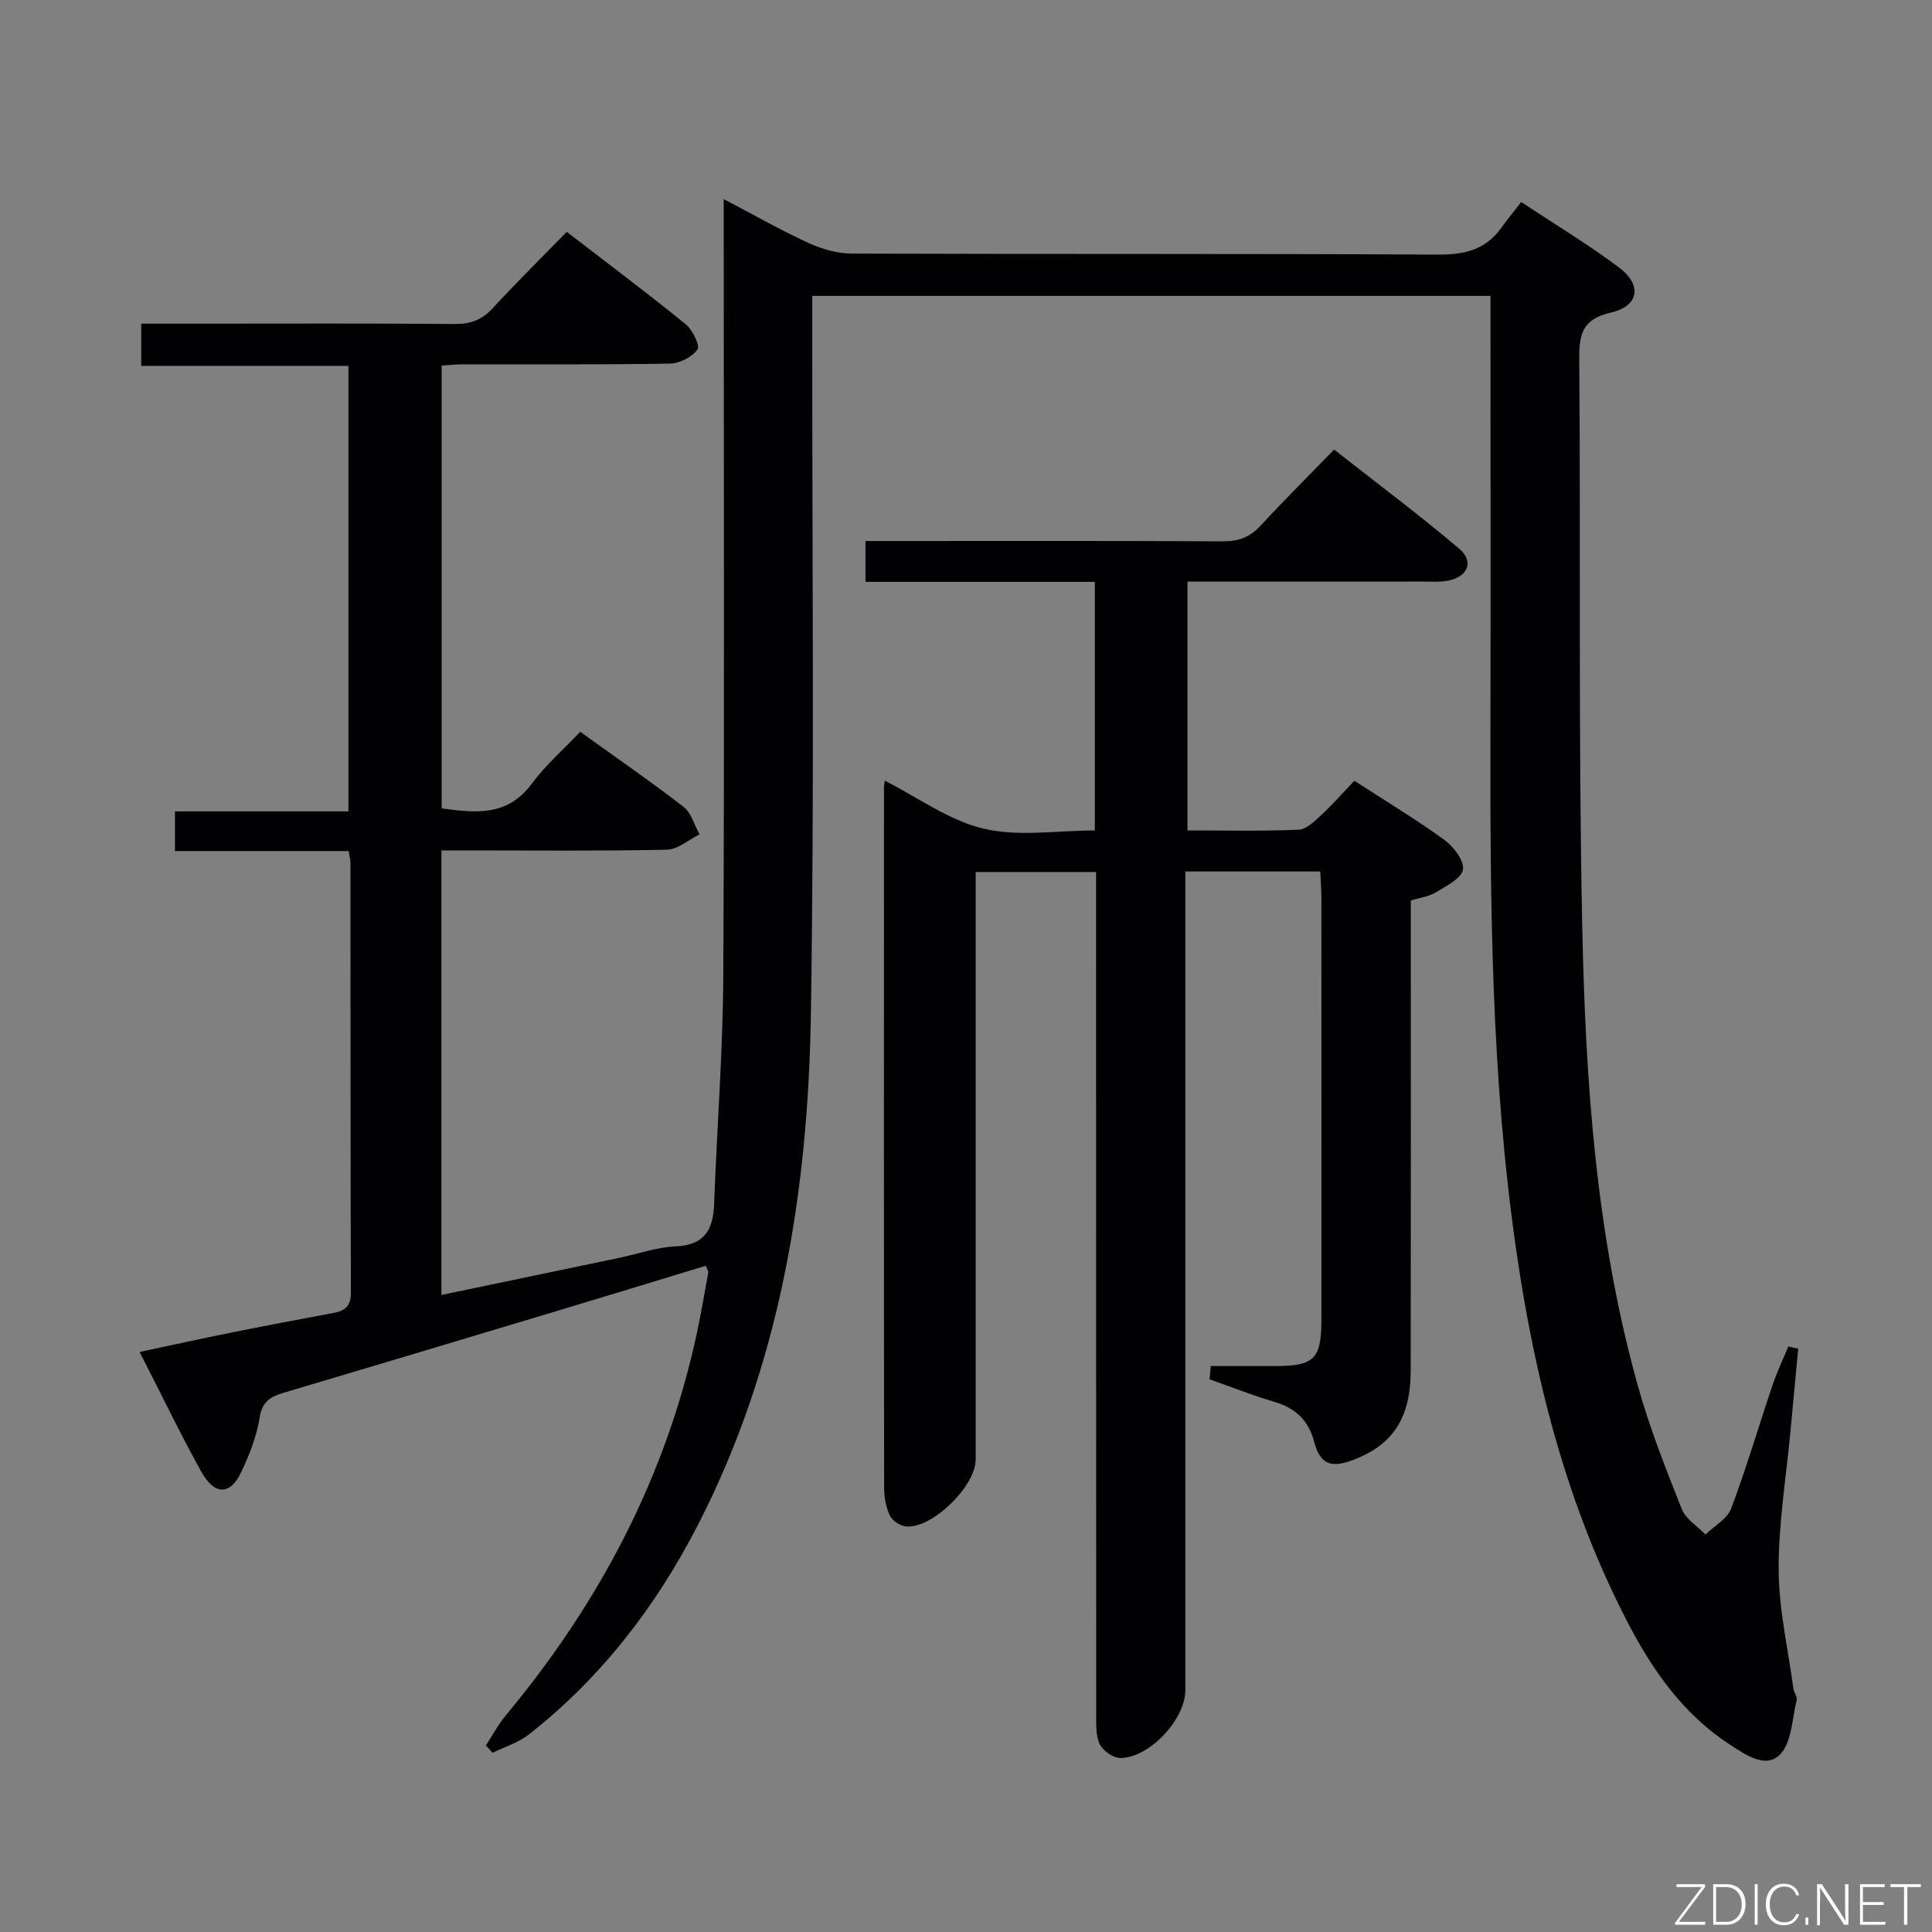 <svg enable-background="new 0 0 400 400" viewBox="0 0 400 400" xmlns="http://www.w3.org/2000/svg"><rect x="0" y="0" width="400" height="400" fill="#808080" stroke="none"/><path d="m372.3 279.23c-.53 5.66-1.06 11.32-1.59 16.98-.89 9.59-2.5 19.18-2.46 28.77.04 8.22 1.95 16.43 3.06 24.64.11.81.84 1.67.67 2.36-.95 3.87-1 8.76-3.45 11.27-2.93 3.01-7.13.07-10.37-2.04-9.51-6.19-15.85-15.13-20.97-24.93-12.77-24.45-19.44-50.75-23.34-77.91-5.13-35.71-5.35-71.62-5.27-107.57.06-27.83.01-55.66.01-83.49 0-1.96 0-3.92 0-6.05-47.01 0-93.43 0-140.42 0v6.08c-.04 47.49.46 94.99-.28 142.47-.58 36.82-6.33 72.8-23.49 106.1-8.66 16.79-19.97 31.46-34.87 43.17-2.17 1.71-5.01 2.57-7.54 3.82-.46-.51-.92-1.02-1.38-1.53 1.34-2.06 2.49-4.28 4.06-6.16 19.48-23.38 33.3-49.57 39.67-79.49.86-4.05 1.55-8.13 2.29-12.21.05-.28-.19-.6-.48-1.45-10.86 3.3-21.73 6.62-32.62 9.9-18.27 5.49-36.55 10.98-54.85 16.41-2.72.81-4.42 1.83-4.93 5.15-.6 3.86-2.12 7.67-3.8 11.24-2.29 4.85-5.53 4.88-8.29-.09-4.35-7.85-8.25-15.96-12.76-24.76 6.52-1.38 12.54-2.72 18.59-3.93 7.14-1.44 14.29-2.81 21.46-4.13 2.43-.45 3.71-1.34 3.7-4.19-.1-29.66-.07-59.32-.09-88.98 0-.64-.19-1.29-.37-2.48-11.94 0-23.82 0-35.97 0 0-2.97 0-5.37 0-8.21h35.92c0-30.82 0-61.21 0-92.24-14.05 0-28.28 0-42.9 0 0-3.16 0-5.69 0-8.74h11.96c17.66 0 35.33-.08 52.99.07 3.27.03 5.62-.88 7.83-3.28 4.85-5.26 9.95-10.29 15.32-15.8 8.47 6.52 16.68 12.68 24.64 19.14 1.42 1.15 3 4.44 2.43 5.22-1.15 1.57-3.71 2.89-5.72 2.92-14.33.24-28.66.13-42.99.15-1.31 0-2.62.15-4.26.25v91.68c6.92.94 13.57 1.77 18.64-5.08 2.85-3.85 6.55-7.07 10.05-10.77 7.48 5.38 14.58 10.27 21.39 15.54 1.61 1.25 2.23 3.77 3.31 5.7-2.25 1.11-4.48 3.12-6.75 3.17-13.66.3-27.33.15-40.99.15-1.8 0-3.6 0-5.7 0v92.04c12.47-2.6 24.63-5.14 36.79-7.68 3.9-.82 7.76-2.21 11.69-2.38 6-.26 7.78-3.44 7.98-8.76.58-15.79 1.82-31.56 1.9-47.35.25-51.32.09-102.65.09-153.97 0-1.93 0-3.86 0-6.75 6.39 3.35 11.83 6.46 17.49 9.06 2.76 1.26 5.95 2.21 8.95 2.22 40.49.14 80.99 0 121.48.21 5.41.03 9.74-.97 12.98-5.43 1.27-1.75 2.65-3.43 4.22-5.45 7.36 4.88 14.05 8.89 20.25 13.56 4.82 3.63 4.15 7.98-1.68 9.32-5.97 1.37-6.6 4.5-6.56 9.73.31 39.15-.2 78.32.62 117.46.67 32.06 2.83 64.1 11.57 95.22 2.42 8.62 5.73 17 9.04 25.33.82 2.07 3.23 3.52 4.9 5.25 1.82-1.77 4.5-3.21 5.31-5.36 3.16-8.37 5.68-16.99 8.54-25.48.93-2.75 2.19-5.39 3.3-8.08.68.14 1.36.29 2.05.45z" fill="#010103"/><path d="m250.68 282.83h13.09c8.41 0 9.81-1.39 9.82-9.82.01-29 .01-58-.01-87 0-1.79-.15-3.57-.23-5.58-9.36 0-18.29 0-27.94 0v6.52 162.99c0 5.97-7.29 13.91-13.38 14.04-1.48.03-3.67-1.47-4.33-2.84-.87-1.81-.74-4.2-.74-6.34-.03-56-.03-112-.03-167.99 0-1.97 0-3.95 0-6.27-8.3 0-16.21 0-24.93 0v5.67 116c0 5.49-9.02 14.31-14.4 13.83-1.22-.11-2.87-1.2-3.38-2.28-.82-1.73-1.16-3.83-1.17-5.78-.06-48.33-.04-96.66-.03-144.99 0-.48.12-.96.17-1.36 6.79 3.44 13.25 8.22 20.44 9.93 7.21 1.72 15.15.38 23.04.38 0-17.29 0-34.05 0-51.47-15.79 0-31.52 0-47.48 0 0-3.08 0-5.5 0-8.46h5.52c22.83 0 45.67-.06 68.5.07 3.28.02 5.62-.9 7.83-3.3 4.73-5.14 9.7-10.06 15.17-15.7 8.89 6.99 17.63 13.5 25.92 20.54 3.15 2.67 1.73 5.88-2.44 6.62-1.62.29-3.32.17-4.99.17-16.14.01-32.29.01-48.85.01v51.51c7.79 0 15.42.18 23.03-.15 1.63-.07 3.35-1.82 4.74-3.1 2.31-2.14 4.4-4.53 6.78-7.03 6.45 4.17 12.71 7.94 18.6 12.21 1.92 1.39 4.2 4.35 3.89 6.18-.32 1.86-3.5 3.4-5.65 4.73-1.37.85-3.14 1.05-5.15 1.68v5.33c0 30.67.03 61.33-.02 92-.01 9.88-3.76 15.47-12.14 18.57-4.43 1.64-6.64.76-7.85-3.85-1.2-4.55-3.94-7-8.32-8.29-4.51-1.33-8.89-3.08-13.33-4.64.07-.92.16-1.83.25-2.74z" fill="#010103"/><g fill="#fbfcfa"><path d="m346.9 398 5.4-7.3h-5.2v-.6h5.9v.6l-5.4 7.2h5.5l-.1.6h-6.2v-.5z"/><path d="m354.7 390.1h2.8c2.3 0 3.9 1.6 3.9 4.1s-1.6 4.3-3.9 4.3h-2.8zm.6 7.8h2c2.2 0 3.3-1.6 3.3-3.6 0-1.8-1-3.6-3.3-3.6h-2z"/><path d="m363.9 390.1v8.4h-.6v-8.4h1.6z"/><path d="m372.5 396.3c-.4 1.3-1.4 2.3-3.2 2.3-2.4 0-3.7-1.9-3.7-4.3 0-2.3 1.2-4.3 3.7-4.3 1.8 0 2.9 1 3.2 2.4h-.6c-.4-1.1-1.1-1.8-2.5-1.8-2.1 0-3 1.9-3 3.7s.9 3.7 3 3.7c1.4 0 2.1-.7 2.5-1.7z"/><path d="m373.8 398.5v-1.5h.6v1.5z"/><path d="m376.2 398.5v-8.4h1c1.3 2 4.4 6.7 4.9 7.6-.1-1.2-.1-2.4-.1-3.8v-3.8h.7v8.4h-.9c-1.2-1.9-4.4-6.8-5-7.7.1 1.1 0 2.3 0 3.9v3.9h-.6z"/><path d="m390 394.4h-4.3v3.5h4.7l-.1.6h-5.2v-8.4h5.1v.6h-4.5v3.1h4.3z"/><path d="m394.2 390.7h-2.8v-.6h6.3v.6h-2.8v7.8h-.7z"/></g></svg>